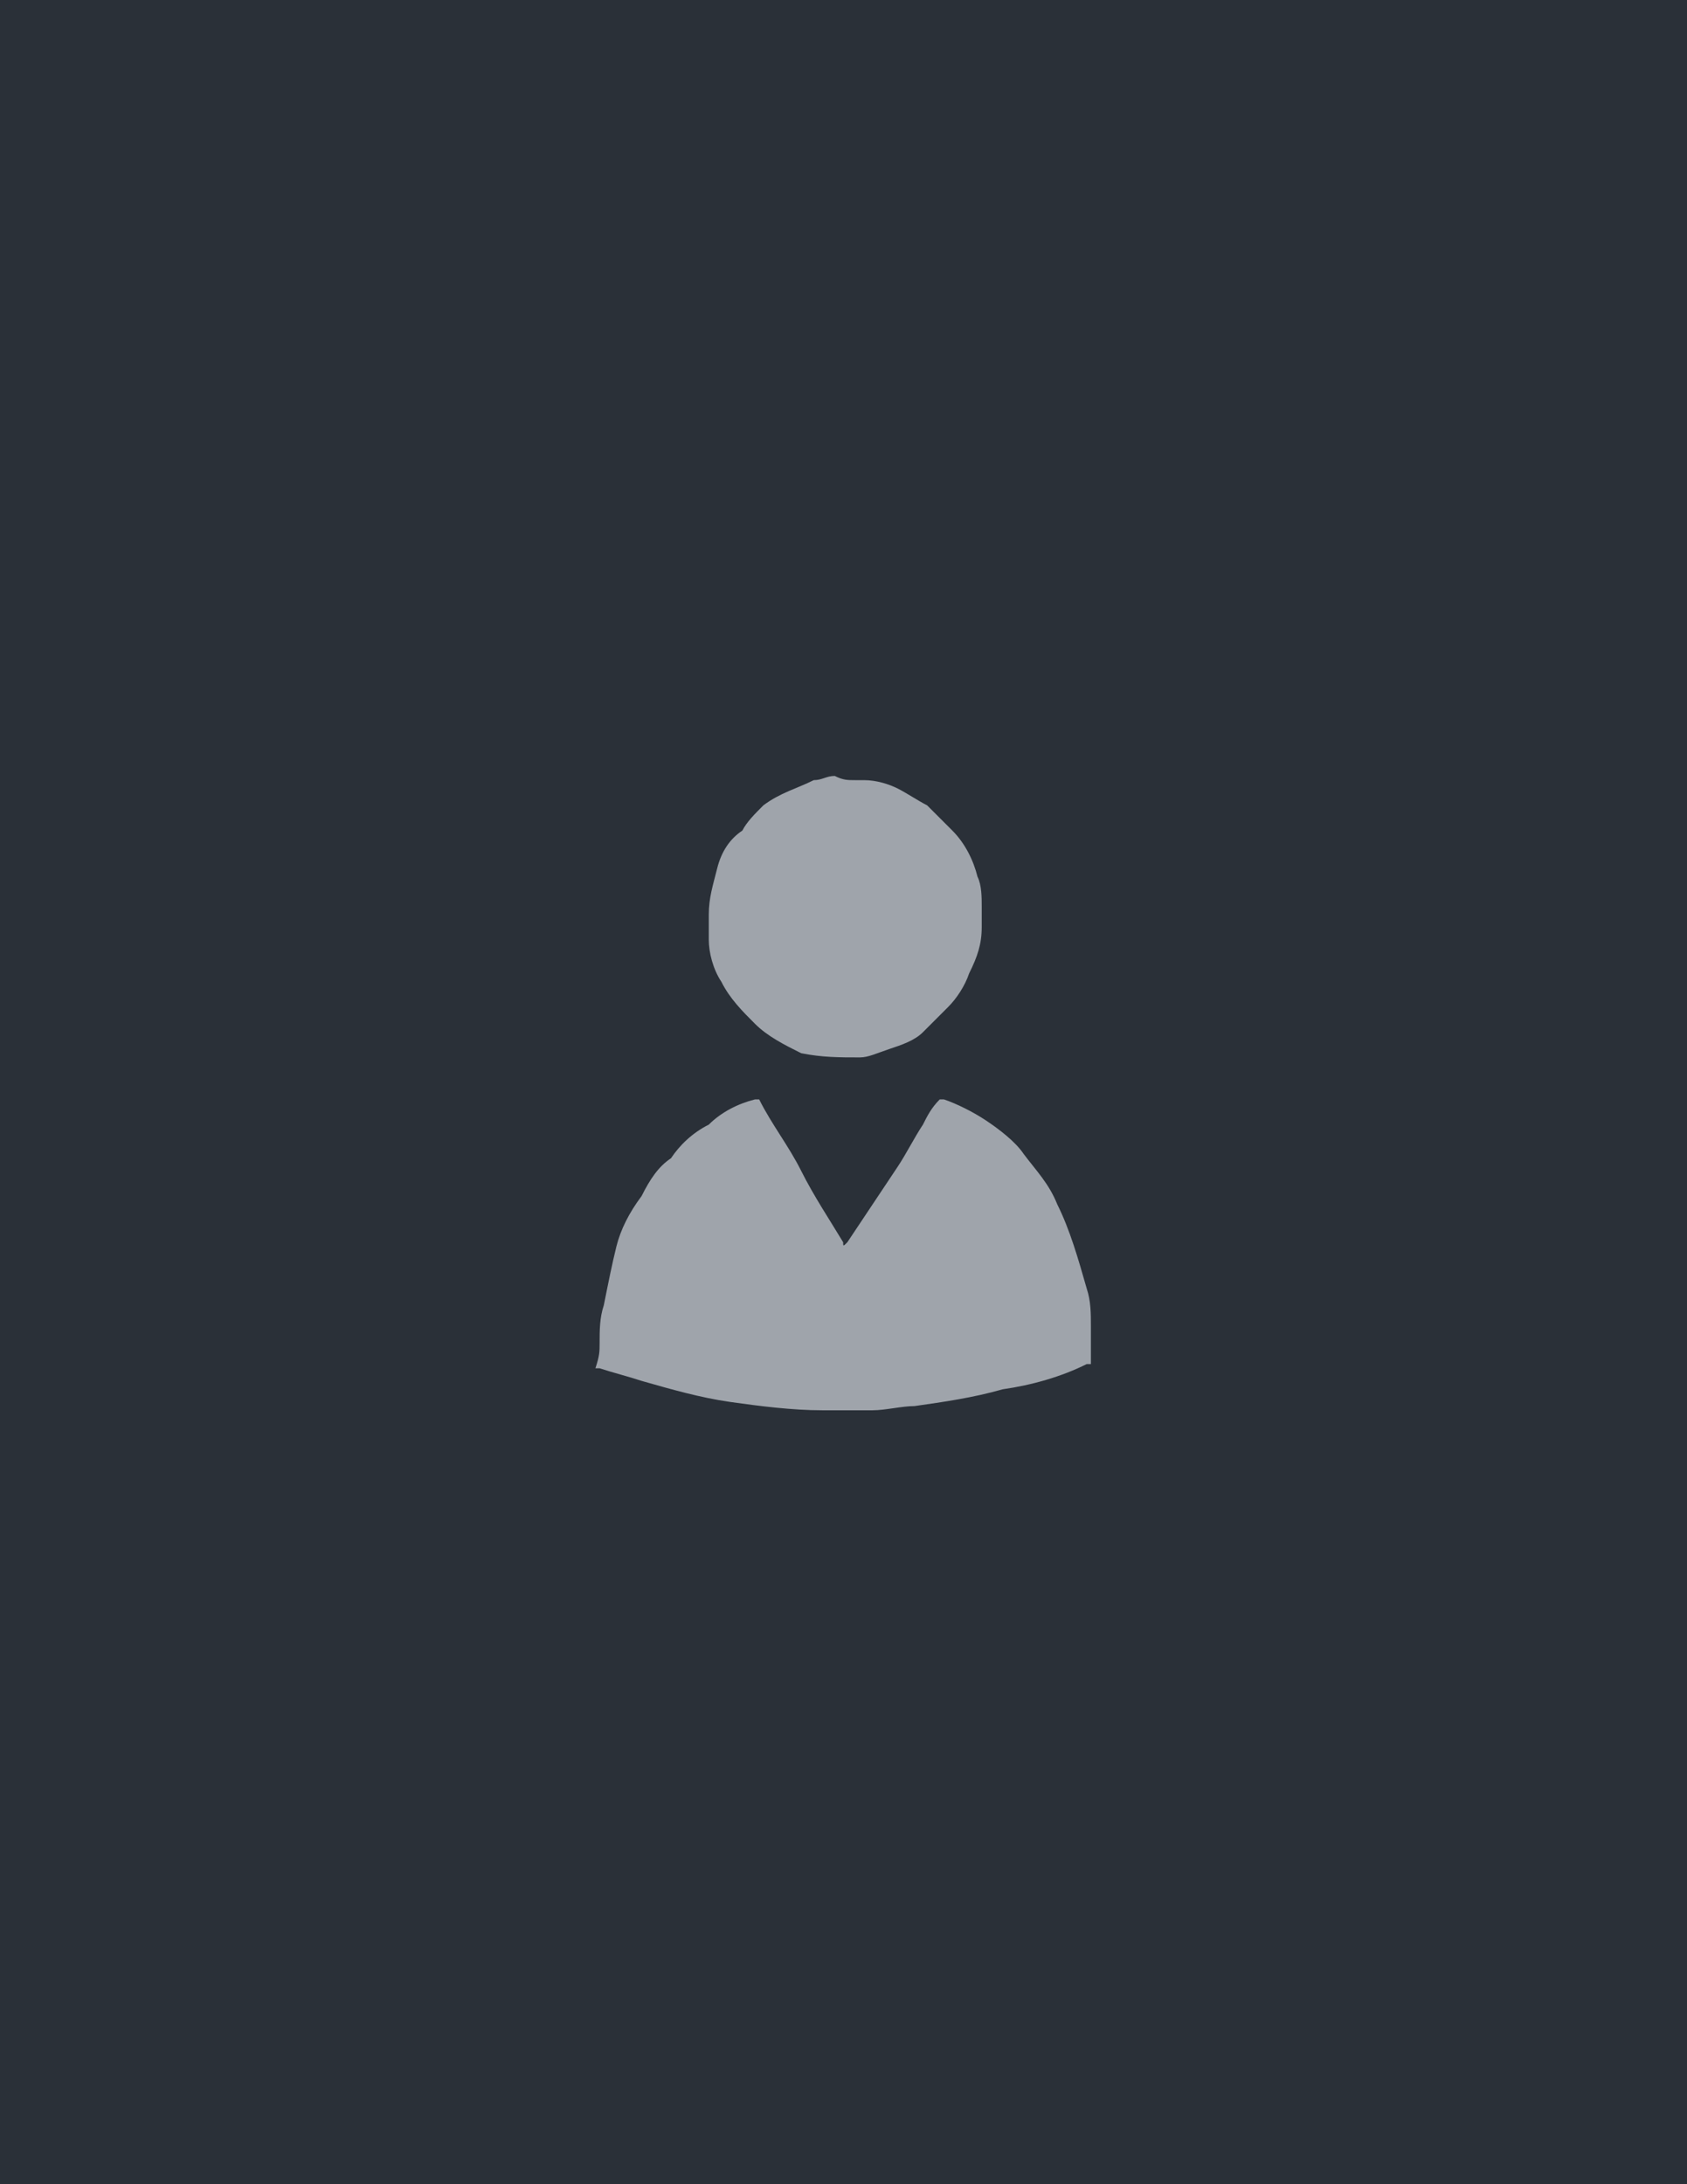 <?xml version="1.0" encoding="UTF-8"?>
<svg width="170px" height="220px" viewBox="0 0 170 220" version="1.1" xmlns="http://www.w3.org/2000/svg" xmlns:xlink="http://www.w3.org/1999/xlink">
    <!-- Generator: Sketch 48.2 (47327) - http://www.bohemiancoding.com/sketch -->
    <title>170X220</title>
    <desc>Created with Sketch.</desc>
    <defs></defs>
    <g id="问卷" stroke="none" stroke-width="1" fill="none" fill-rule="evenodd" transform="translate(-315, -457)">
        <g id="170X220" transform="translate(315, 457)">
            <rect id="Rectangle-2" fill="#2A3038" x="0" y="0" width="170" height="220"></rect>
            <path d="M60.423,135.279 C60.846,135.279 60.846,135.279 60.423,135.279 C60.423,134.01 60.423,132.74 60.846,131.471 C61.269,129.355 61.693,127.24 62.116,125.547 C62.539,123.855 63.385,122.162 64.655,120.469 C65.501,118.777 66.347,117.507 67.617,116.661 C68.463,115.392 69.732,114.122 71.425,113.276 C72.694,112.007 74.387,111.16 76.079,110.737 L76.502,110.737 C77.772,113.276 79.464,115.392 80.734,117.931 C82.003,120.469 83.696,123.008 84.965,125.124 C84.965,125.547 84.965,125.547 85.388,125.124 L90.466,117.507 C91.312,116.238 92.159,114.545 93.005,113.276 C93.428,112.43 93.851,111.583 94.698,110.737 L95.121,110.737 C96.39,111.16 98.083,112.007 99.352,112.853 C100.621,113.699 102.314,114.969 103.16,116.238 C104.43,117.931 105.699,119.2 106.545,121.315 C107.815,123.855 108.661,126.817 109.507,129.779 C109.931,131.048 109.931,132.317 109.931,133.587 L109.931,137.395 L109.507,137.395 C106.969,138.664 104.007,139.51 101.045,139.934 C98.083,140.78 95.121,141.203 92.159,141.626 C90.889,141.626 89.197,142.05 87.927,142.05 L82.85,142.05 C79.888,142.05 76.502,141.626 73.54,141.203 C70.579,140.78 67.617,139.934 64.655,139.088 C63.385,138.664 61.693,138.241 60.423,137.818 L60,137.818 C60.423,136.549 60.423,136.126 60.423,135.279 Z M86.235,78.579 L87.081,78.579 C88.35,78.579 89.62,79.001 90.466,79.425 C91.312,79.848 92.582,80.694 93.428,81.117 L95.967,83.656 C97.236,84.926 98.083,86.618 98.506,88.311 C98.929,89.157 98.929,90.426 98.929,91.273 L98.929,93.388 C98.929,95.081 98.506,96.35 97.66,98.043 C97.236,99.312 96.39,100.582 95.544,101.428 L93.005,103.967 C92.159,104.813 90.889,105.236 89.62,105.66 C88.35,106.083 87.504,106.506 86.658,106.506 C84.542,106.506 82.85,106.506 80.734,106.083 C79.041,105.236 77.349,104.39 76.079,103.12 C74.81,101.851 73.54,100.582 72.694,98.889 C71.848,97.62 71.425,95.927 71.425,94.658 L71.425,92.119 C71.425,90.426 71.848,89.157 72.271,87.464 C72.694,85.772 73.54,84.502 74.81,83.656 C75.233,82.81 76.079,81.963 76.926,81.117 C78.618,79.848 80.311,79.425 82.003,78.579 C82.85,78.579 83.273,78.155 84.119,78.155 C84.965,78.579 85.388,78.579 86.235,78.579 Z" id="人员" fill="#9FA4AB"></path>
        </g>
    </g>
</svg>